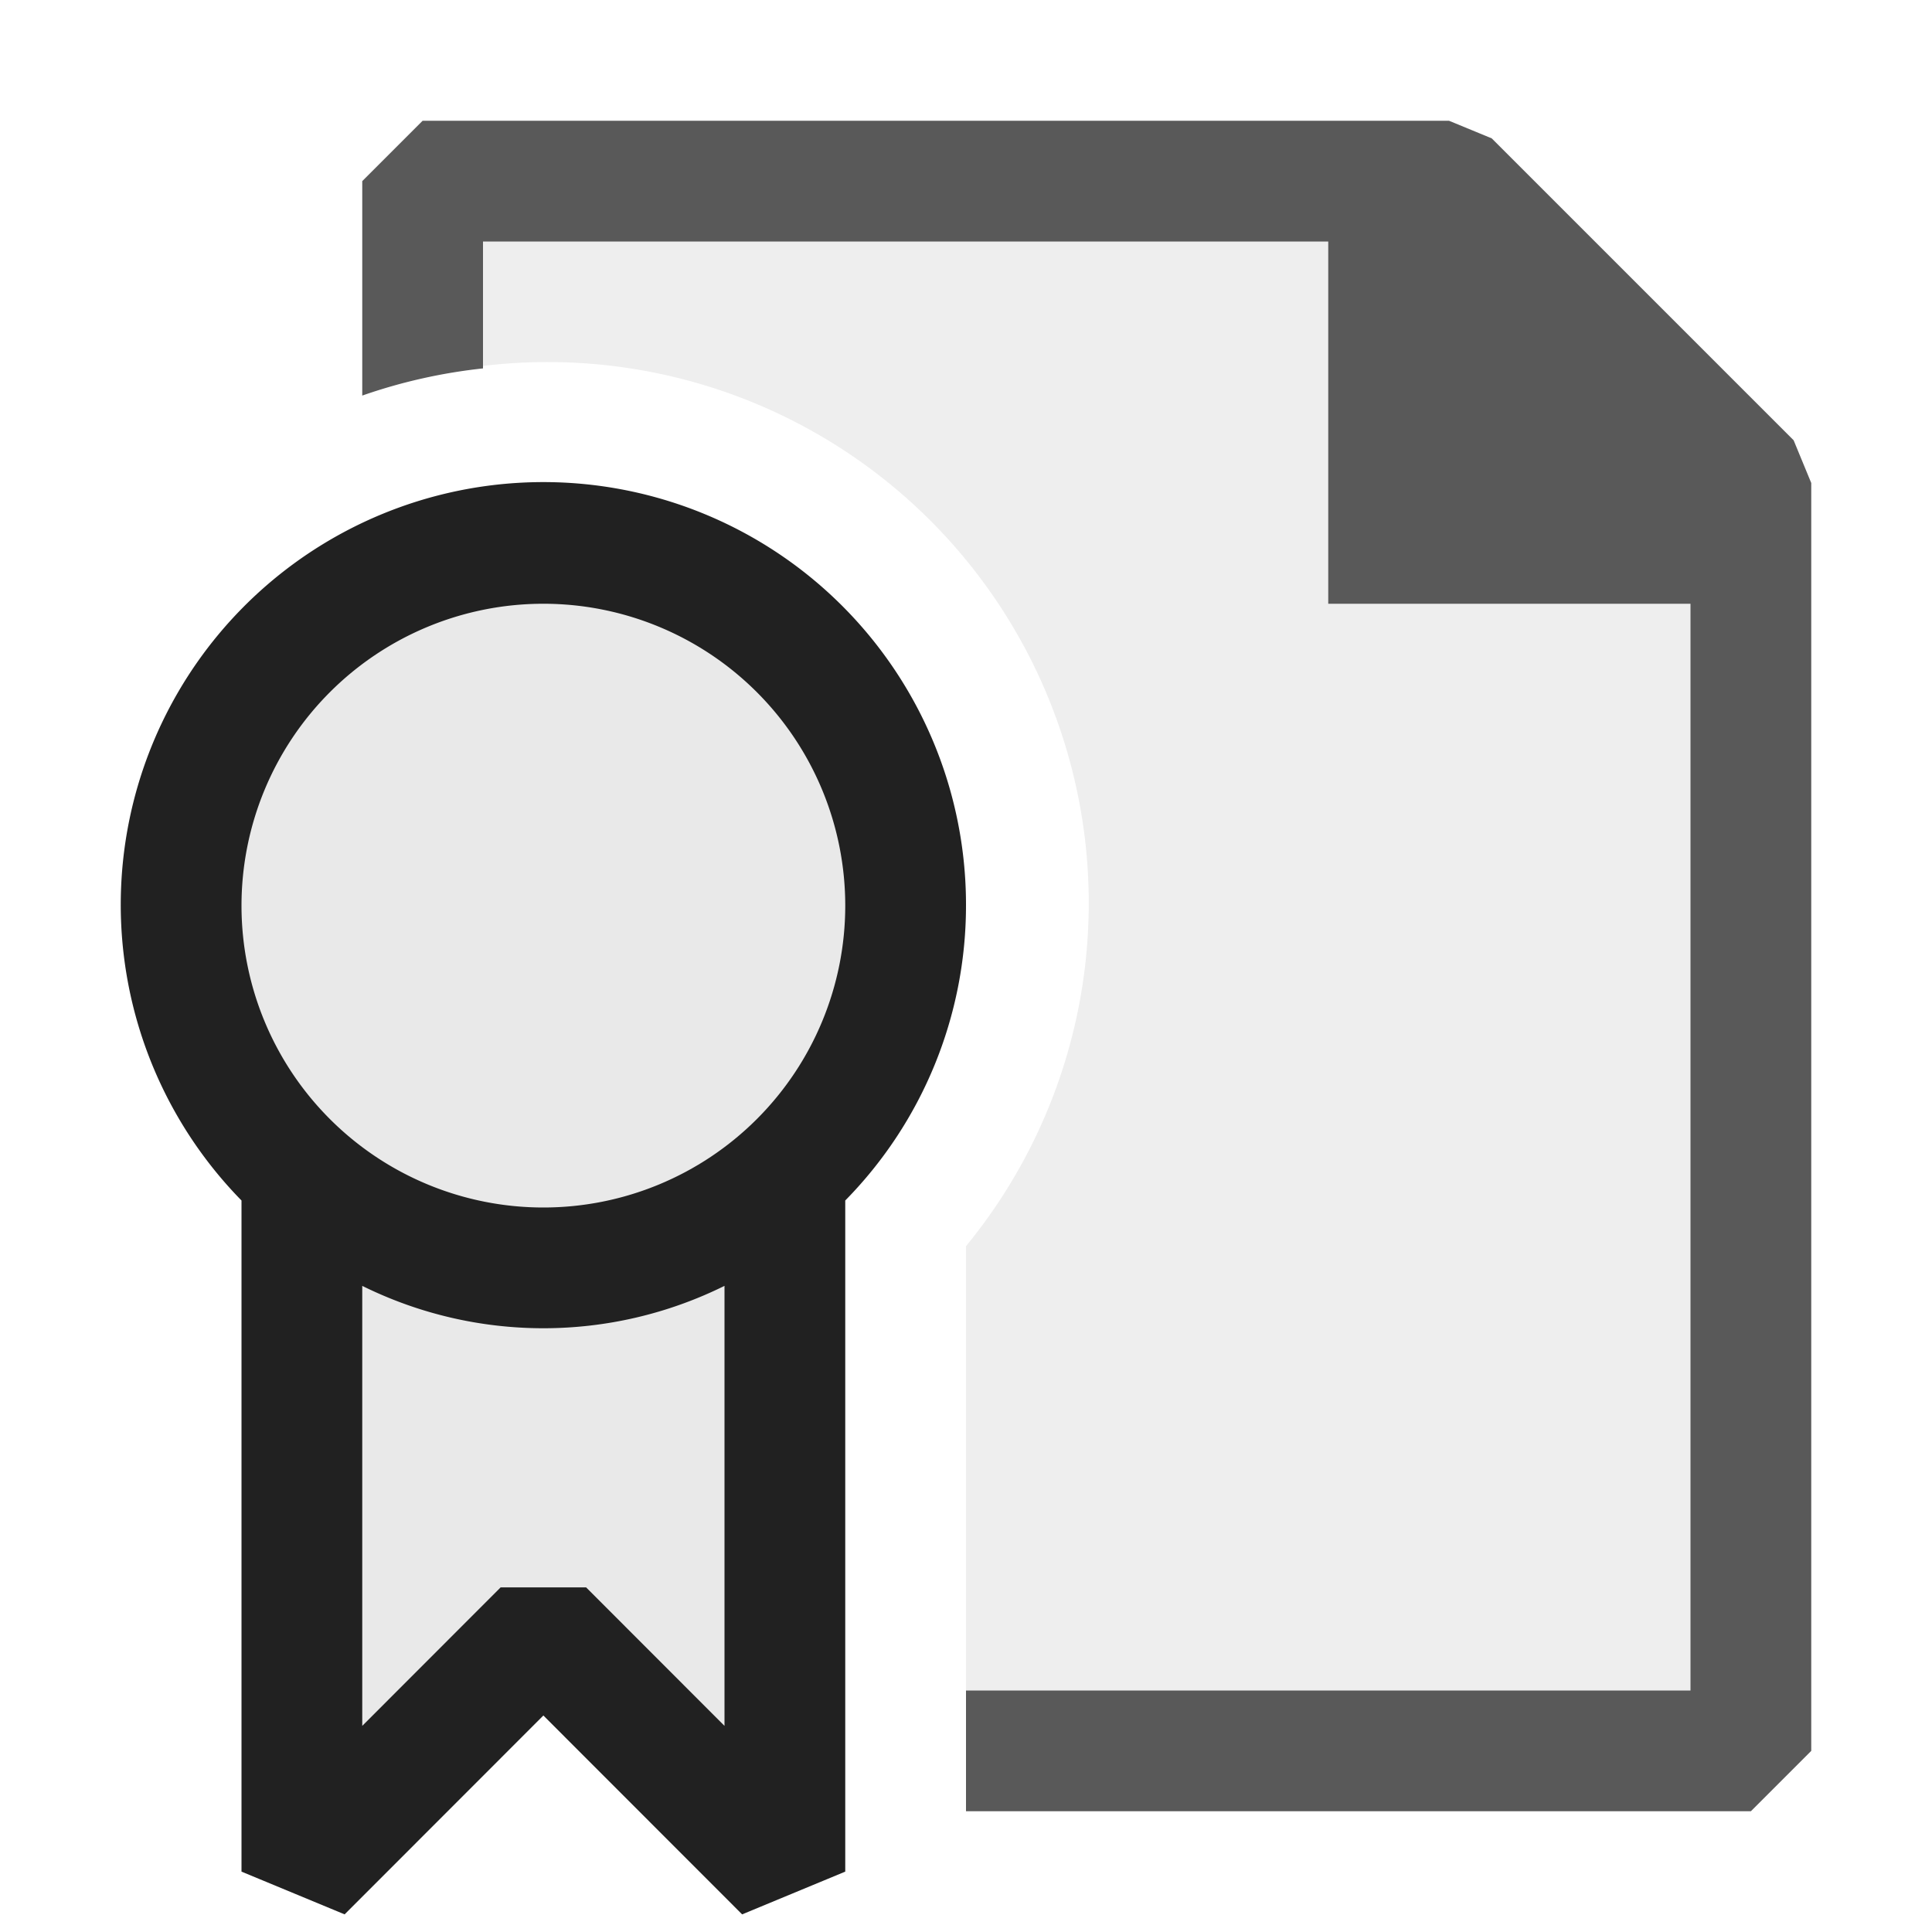 <svg xmlns="http://www.w3.org/2000/svg" viewBox="0 0 16 16">
  <defs>
    <style>.canvas{fill: none; opacity: 0;}.light-defaultgrey-10{fill: #212121; opacity: 0.1;}.light-defaultgrey{fill: #212121; opacity: 1;}.cls-1{opacity:0.75;}</style>
  </defs>
  <title>Account</title>
  <g id="canvas">
    <path class="canvas" d="M16,16H0V0H16Z" />
  </g>
  <g id="level-1">
    <path class="light-defaultgrey-10" d="M6.5,9.721V15.5l-2-2-2,2V9.721a3,3,0,1,1,4,0Z" />
    <path class="light-defaultgrey" d="M8,7.5A3.5,3.5,0,1,0,2,9.942V15.5l.854.354L4.5,14.207l1.646,1.647L7,15.5V9.942A3.485,3.485,0,0,0,8,7.5ZM4.5,5A2.5,2.5,0,1,1,2,7.5,2.5,2.5,0,0,1,4.5,5Zm.354,8.146H4.146L3,14.293V10.649a3.381,3.381,0,0,0,3,0v3.644Z" />
    <g class="cls-1">
      <path class="light-defaultgrey" d="M15,4V14.5l-.5.5H8V14h6V5H11V2H4V3.051a4.485,4.485,0,0,0-1,.225V1.5L3.5,1H12l.354.146,2.5,2.5Z" />
      <path class="light-defaultgrey-10" d="M14.5,4V14.5H8V10.32a4.48,4.48,0,0,0-4.5-7.2V1.5H12Z" />
    </g>
  </g>
</svg>
